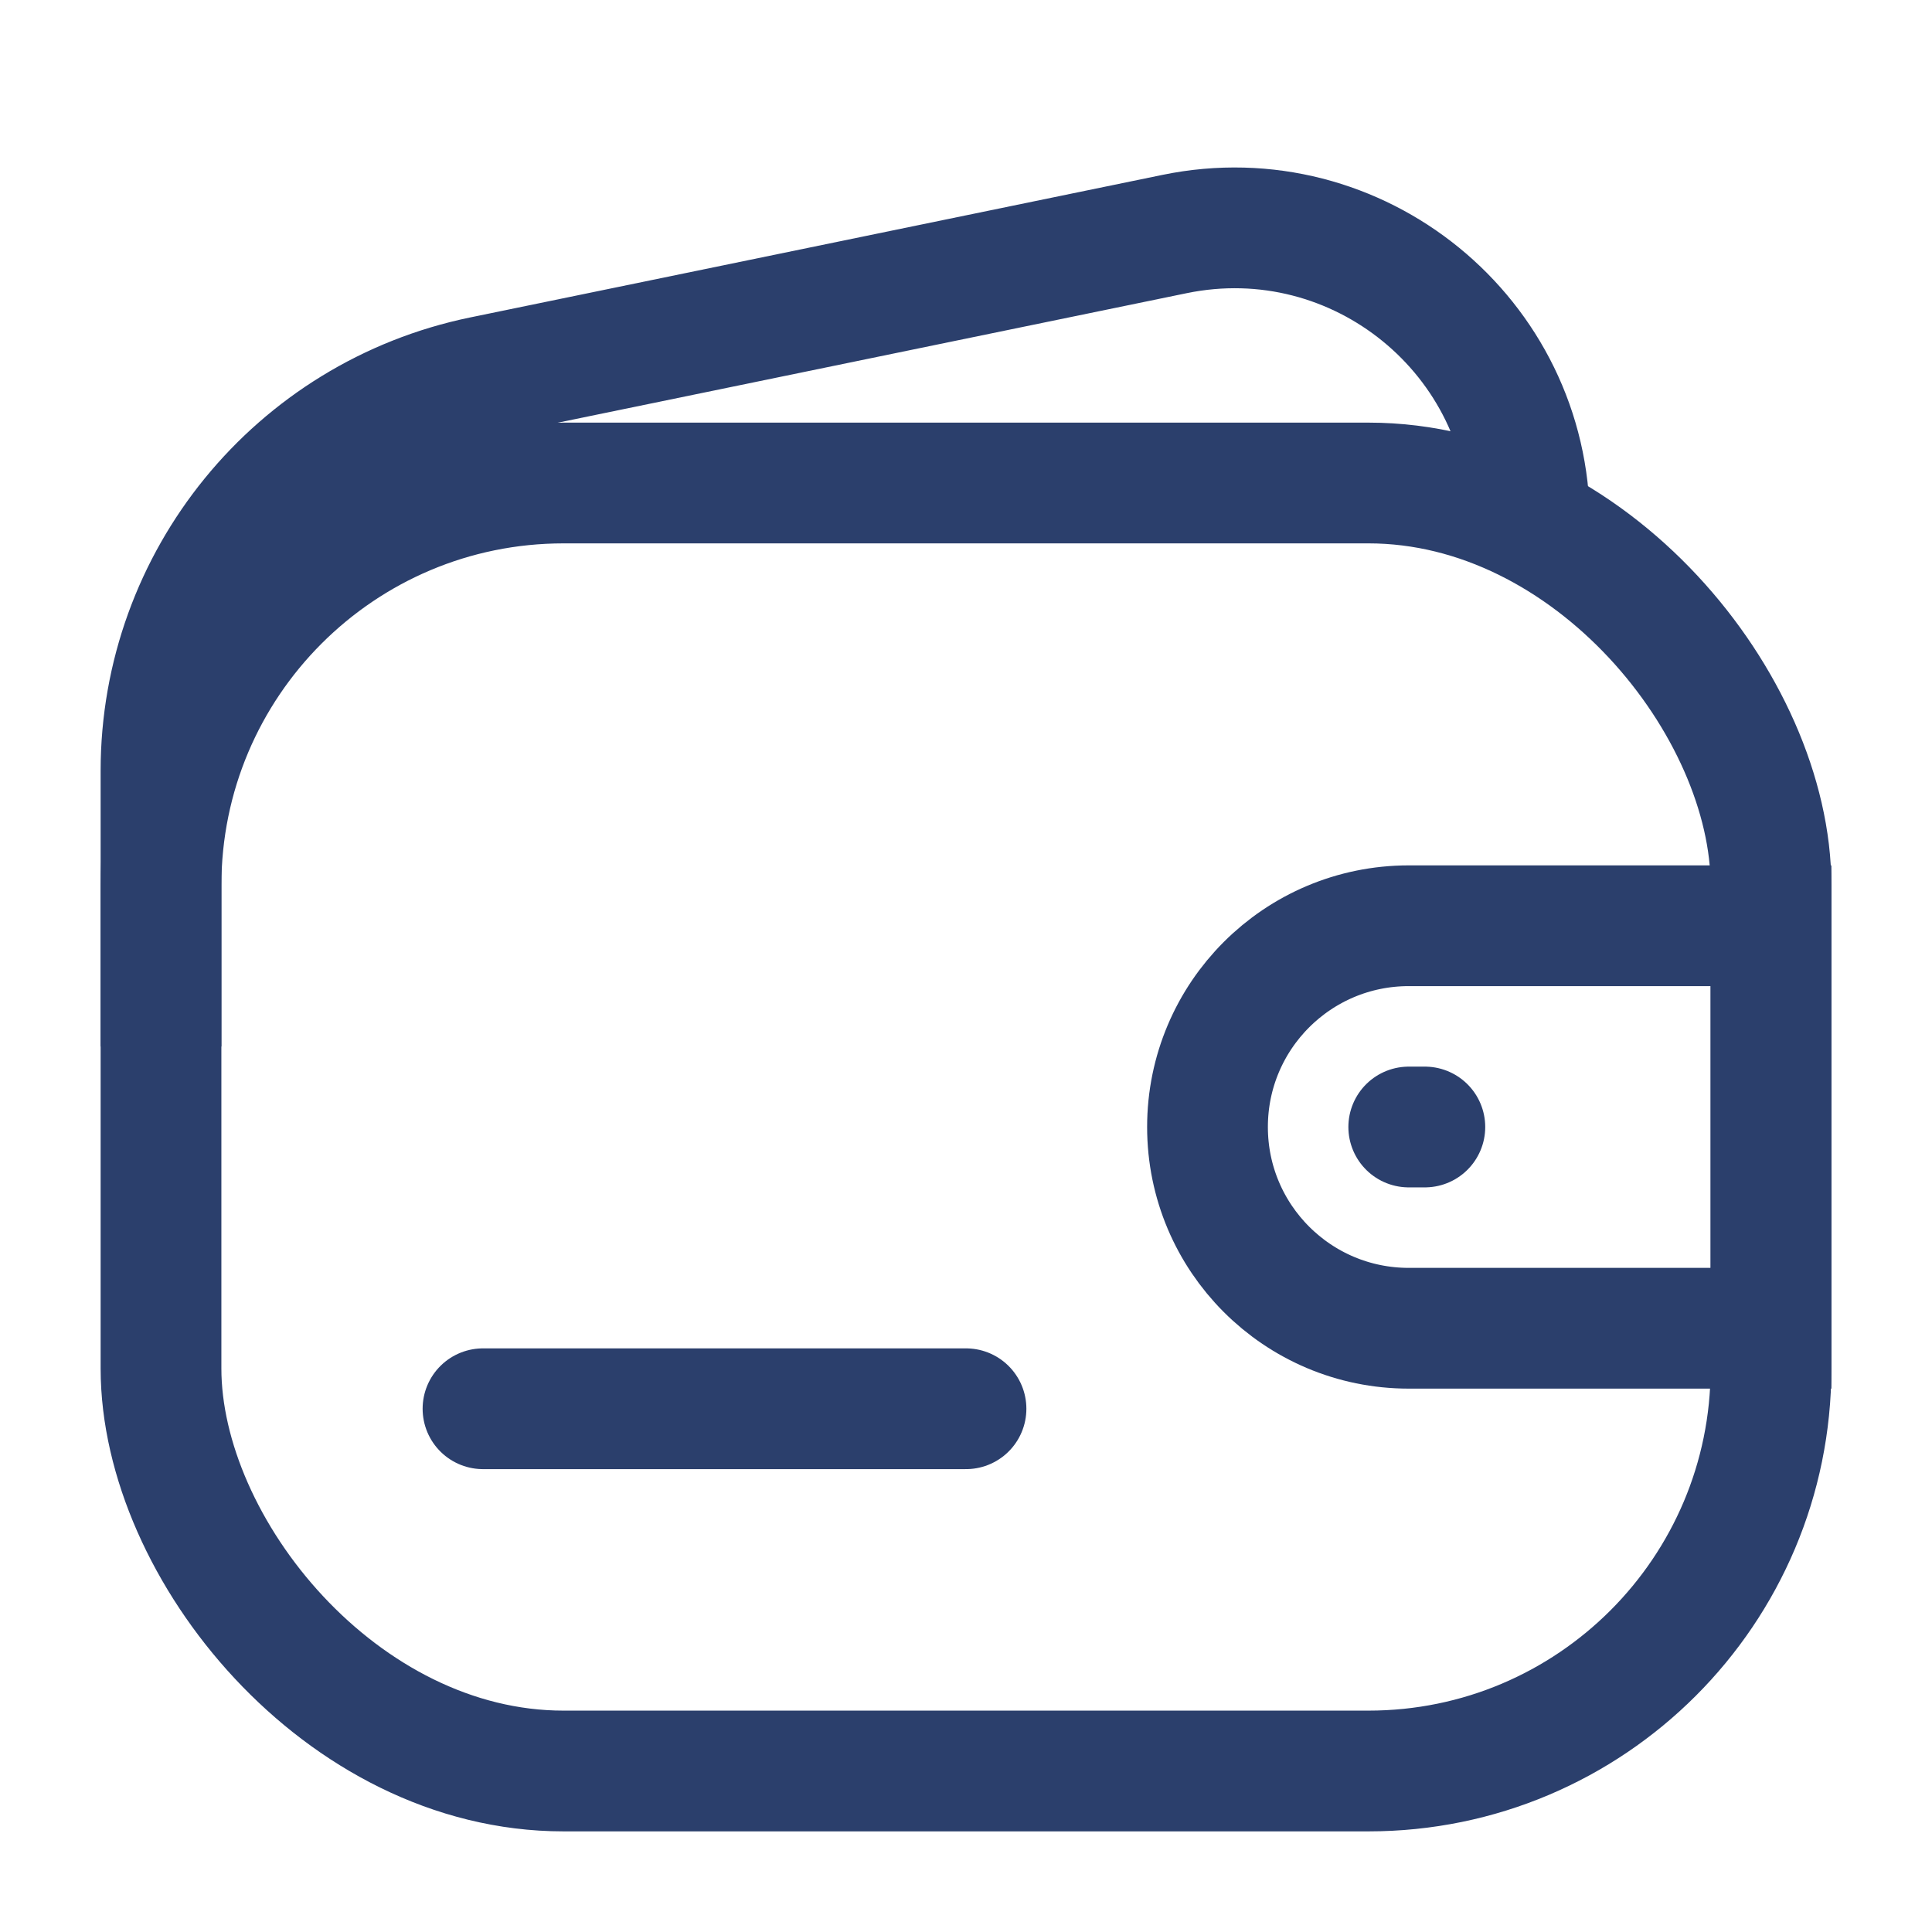 <svg width="24" height="24" viewBox="0 0 24 24" fill="none" xmlns="http://www.w3.org/2000/svg">
<rect x="2" y="6" width="20" height="16" rx="5" stroke="#2B3F6C" stroke-width="1.5"/>
<path d="M19 6.5V6.5C19 4.177 16.868 2.439 14.592 2.907L5.992 4.678C3.668 5.157 2 7.203 2 9.575L2 13" stroke="#2B3F6C" stroke-width="1.5"/>
<path d="M6 17.5H12" stroke="#2B3F6C" stroke-width="1.5" stroke-linecap="round" stroke-linejoin="round"/>
<path d="M15 14C15 12.619 16.119 11.5 17.5 11.5H22V16.5H17.5C16.119 16.5 15 15.381 15 14V14Z" stroke="#2B3F6C" stroke-width="1.5"/>
<path d="M17.5 14H17.7" stroke="#2B3F6C" stroke-width="1.5" stroke-linecap="round" stroke-linejoin="round"/>
</svg>

